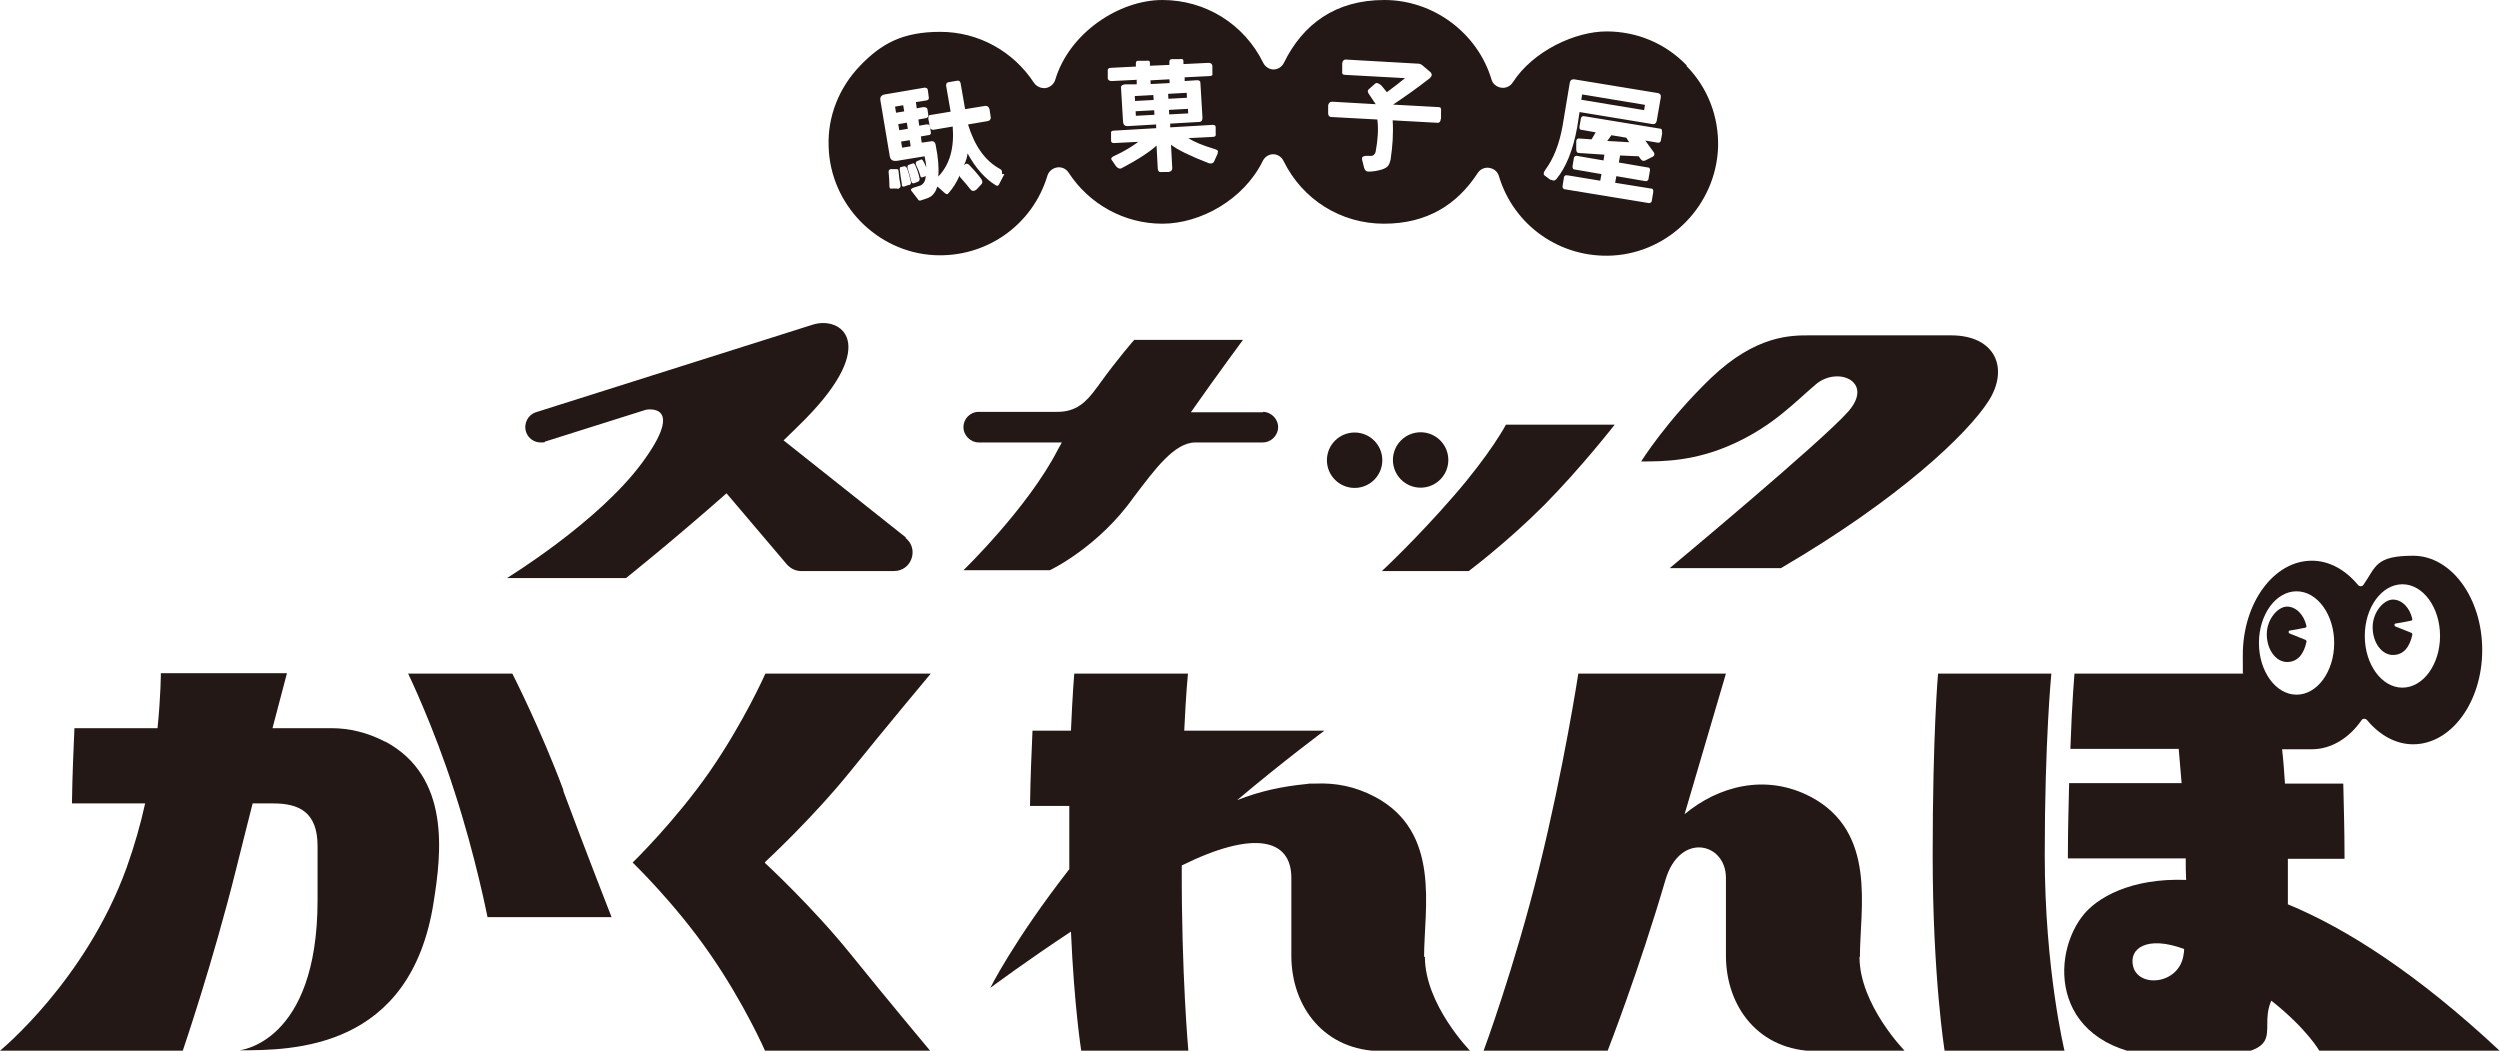 <?xml version="1.0" encoding="UTF-8"?>
<svg xmlns="http://www.w3.org/2000/svg" version="1.1" viewBox="0 0 604.6 254.1">
  <defs>
    <style>
      .cls-1 {
        fill: #231815;
      }
    </style>
  </defs>
  <!-- Generator: Adobe Illustrator 28.7.1, SVG Export Plug-In . SVG Version: 1.2.0 Build 142)  -->
  <g>
    <g id="_レイヤー_1" data-name="レイヤー_1">
      <g id="_レイヤー_3">
        <g id="_レイヤー_1-2">
          <g>
            <g>
              <path class="cls-1" d="M185,208.5s11.4-10.5,20.6-21.9,19.5-23.7,19.5-23.7h-40s-5,11.4-13.4,23.6c-8.4,12.1-18.7,22.1-18.7,22.1,0,0,10.3,9.9,18.7,22.1,8.4,12.1,13.4,23.6,13.4,23.6h40s-10.3-12.3-19.5-23.7c-9.2-11.4-20.6-21.9-20.6-21.9h0Z"/>
              <path class="cls-1" d="M449.8,231.4c0-11.6,4.2-30.2-11.9-38.7-10.9-5.7-22.3-2.6-30.5,4.2,5.3-18.1,10-34,10-34h-35.7s-3.5,22.9-9.5,47.1c-6,24.2-13.4,44.1-13.4,44.1h30s7.6-19.5,14-41.4h0c3.5-11.6,14.6-8.9,14.6-.4v18.8c0,12.5,8.1,23.1,21.9,23.1h21.4s-11-11.2-11-22.8h0Z"/>
              <path class="cls-1" d="M344.4,231.4c0-11.6,4.2-30.2-11.9-38.7-4.9-2.6-9.7-3.4-14.3-3.2h-.1c-.1,0-.3,0-.5,0h0c0,0-.2,0-.3,0-.4,0-.9,0-1.3.1-6,.6-11.2,1.7-16.8,3.9,11-9.3,21.1-16.8,21.1-16.8h-33.9c.4-8.9.9-13.8.9-13.8h-27.5s-.4,4.5-.8,13.8h-9.3c-.2,4.9-.5,11-.6,18.2h9.5c0,3.6,0,7.6,0,11.8s0,2.3,0,3.5c-13.4,17.2-19.1,28.7-19.1,28.7,0,0,8.6-6.4,19.5-13.6.8,18.3,2.5,28.9,2.5,28.9h25.9s-1.7-18.6-1.6-44.9c17.4-8.6,26.5-6.5,26.5,3v18.8c0,12.5,8.1,23.1,21.9,23.1h21.4s-11-11.2-11-22.8h0Z"/>
              <g>
                <path class="cls-1" d="M136.3,191.2c-5.5-14.8-12.4-28.3-12.4-28.3h-25.2s6.2,12.8,11.2,28.5c5.1,15.6,8,30.4,8,30.4h30s-6.2-15.8-11.7-30.6Z"/>
                <path class="cls-1" d="M93.2,179.4c-4.4-2.3-8.8-3.3-13.1-3.3h-14.2c2.1-8,3.5-13.3,3.5-13.3h-30.5s0,5.3-.8,13.3h-20.1c-.2,4.9-.5,11-.6,18.2h17.7c-1.1,5-2.6,10.3-4.5,15.6C20.7,237.2,0,254.1,0,254.1h44.2s7.2-21,12.9-43.9c1.3-5.3,2.7-10.7,4-15.9h5c6.1,0,10.7,2,10.7,10.3v13.1c0,34.6-18.9,36.3-18.9,36.3,12.7,0,41.5,0,47-36,1.8-11.4,4.2-30.2-11.8-38.7h0Z"/>
              </g>
              <g>
                <path class="cls-1" d="M468.6,162.9h27.5s-1.6,16.2-1.6,43.9,4.8,47.4,4.8,47.4h-29s-2.9-17.8-2.9-47.4,1.3-43.9,1.3-43.9h0Z"/>
                <path class="cls-1" d="M553.3,218.8c0-3.7,0-7.4,0-11.1h13.7v-.9c0-6.4-.2-12.2-.3-17.3h-14.1c-.2-3-.4-5.8-.7-8.3h7.2c4.7,0,9-2.7,12-7,.3-.5,1-.5,1.4,0,3,3.6,6.9,5.8,11.1,5.8,9.2,0,16.7-10.2,16.7-22.8s-7.5-22.8-16.7-22.8-9,2.7-12,7c-.3.5-1,.5-1.4,0-3-3.6-6.9-5.8-11.1-5.8-9.2,0-16.7,10.2-16.7,22.8s.1,3.1.3,4.5h-41s-.6,6.5-1,18.2h26.2c.2,2.7.5,5.5.7,8.3h-27.2c-.1,5.1-.3,10.9-.3,17.3v.9h28.5c0,1.9,0,3.6.1,5.2-13.2-.5-21.7,4.2-25.2,8.9-8.2,10.9-6.7,34,22.9,34s19.2-5.5,22.9-13.7c8.6,6.8,11.6,12.1,11.6,12.1h43.6c-19.8-18.5-36.9-29.5-51.2-35.4h0ZM581,141.3c5,0,9.1,5.6,9.1,12.5s-4.1,12.5-9.1,12.5-9.1-5.6-9.1-12.5,4.1-12.5,9.1-12.5ZM528.1,230.7c-.9,7.4-10.8,8.3-12.2,3.1-1.2-4.5,3.4-7.6,12.3-4.3,0,.4,0,.8-.1,1.2h0ZM546.3,155.5c0-6.9,4.1-12.5,9.1-12.5s9.1,5.6,9.1,12.5-4.1,12.5-9.1,12.5-9.1-5.6-9.1-12.5Z"/>
                <path class="cls-1" d="M583.3,153.1l-4-1.6c-.3-.1-.3-.6,0-.7l1.8-.3,2-.4c.2,0,.3-.2.3-.4-.6-2.7-2.5-4.7-4.7-4.7s-4.9,3-4.9,6.7,2.2,6.7,4.9,6.7,4.1-2.1,4.7-4.9c0-.2,0-.3-.2-.4h0Z"/>
                <path class="cls-1" d="M557.7,154.8l-4-1.6c-.3-.1-.3-.6,0-.7l1.8-.3,2-.4c.2,0,.3-.2.3-.4-.6-2.7-2.5-4.7-4.7-4.7s-4.9,3-4.9,6.7,2.2,6.7,4.9,6.7,4.1-2.1,4.7-4.9c0-.2,0-.3-.2-.4h0Z"/>
              </g>
            </g>
            <g>
              <path class="cls-1" d="M305.5,99.7h-17.5c6.6-9.4,12.6-17.5,12.6-17.5h-26.3s-3.9,4.4-8.5,10.8h0s0,0,0,0c-.2.3-.4.6-.6.8-2.5,3.5-5,5.8-9.4,5.8h-19.1c-2.1,0-3.7,1.7-3.7,3.7s1.7,3.7,3.7,3.7h20.1c-.3.6-.7,1.2-1,1.8-7.2,14-22.8,29.1-22.8,29.1h20.9s11.7-5.5,20.3-17.7h0c5.1-6.7,9.8-13.2,14.9-13.2h16.3c2,0,3.7-1.7,3.7-3.7s-1.7-3.7-3.7-3.7h0Z"/>
              <path class="cls-1" d="M219.1,130l-29.6-23.5c1.9-1.8,3.7-3.6,5.4-5.3,17.8-18.2,8.5-24.8,1.7-22.7l-67,21.2c-1.9.6-3,2.7-2.4,4.7.5,1.6,2,2.6,3.5,2.6s.8,0,1.1-.2l24.4-7.7c.4-.1,9.7-1.6-.9,12.8-10.6,14.4-32.7,27.9-32.7,27.9h28.8s11.4-9.1,24.3-20.5l14.6,17.2c.9,1,2.1,1.6,3.4,1.6h22.5c4.3,0,6.1-5.4,2.8-8h0Z"/>
              <path class="cls-1" d="M351.6,119.9c-8.9,10.3-17.4,18.2-17.4,18.2h21s9.1-6.8,18.2-15.9c9-9.1,17.1-19.5,17.1-19.5h-26.3s-3.7,7-12.6,17.2h0Z"/>
              <circle class="cls-1" cx="327.6" cy="111.3" r="6.7"/>
              <circle class="cls-1" cx="343.6" cy="111.3" r="6.7" transform="translate(21.9 275.5) rotate(-45)"/>
              <path class="cls-1" d="M471.9,81.1h-34.2c-4.5,0-13-.1-23.9,10.3-10.9,10.5-16.9,20.2-16.9,20.2,5.3,0,13.1,0,22.6-4.4s14.4-9.8,19.7-14.3c5.3-4.4,14.1-.6,7.8,6.6-6.3,7.2-43.2,37.9-43.2,37.9h26.9c28.9-16.9,45.2-32.6,50.2-40.4,5-7.8,1.8-15.9-9.1-15.9h0Z"/>
            </g>
            <g>
              <rect class="cls-1" x="274.5" y="22.9" width="4.5" height="1.2" transform="translate(-.9 15.2) rotate(-3.1)"/>
              <rect class="cls-1" x="274.7" y="26.6" width="4.5" height="1.1" transform="translate(-1.1 15.2) rotate(-3.1)"/>
              <rect class="cls-1" x="278.2" y="19.1" width="4.6" height=".9" transform="translate(-.6 15.4) rotate(-3.1)"/>
              <rect class="cls-1" x="217.3" y="29.7" width="2.1" height="1.5" transform="translate(-2 36.2) rotate(-9.4)"/>
              <path class="cls-1" d="M407.9,15.8c-5.1-5.3-12-8.2-19.4-8.2s-17.7,4.6-22.7,12.4c-.6.9-1.7,1.4-2.8,1.2s-2-.9-2.3-2C357.3,7.9,346.6,0,334.8,0s-19.7,5.8-24.3,15.2c-.5,1-1.5,1.6-2.5,1.6s-2-.6-2.5-1.6C300.9,5.8,291.5,0,281.1,0s-22.5,7.9-25.9,19.3c-.3,1-1.2,1.8-2.3,2-1.1.1-2.1-.3-2.8-1.2-5-7.7-13.5-12.4-22.7-12.4s-14.3,2.9-19.4,8.2c-5.1,5.3-7.9,12.3-7.6,19.6.4,13.9,11.6,25.4,25.4,26.2,12.6.7,23.9-7.2,27.5-19.2.3-1,1.2-1.8,2.3-2,1.1-.2,2.2.3,2.8,1.2,5,7.7,13.5,12.4,22.7,12.4s19.7-5.8,24.3-15.2c.5-1,1.5-1.6,2.5-1.6s2,.6,2.5,1.6c4.6,9.4,13.9,15.2,24.3,15.2s17.7-4.6,22.7-12.3c.6-.9,1.7-1.4,2.8-1.2s2,.9,2.3,2c3.6,12,14.9,19.9,27.5,19.2,13.9-.8,25-12.3,25.5-26.2.2-7.4-2.5-14.4-7.6-19.6h0ZM217,45.6h-1.2c-.4.1-.7,0-.7-.5,0-1.2-.1-2.4-.2-3.5,0-.4.1-.6.5-.7h1.3c.4,0,.6,0,.6.5.1,1.3.3,2.5.5,3.5,0,.4-.2.7-.8.8h0ZM219.8,44.7l-1.1.4c-.4.1-.6,0-.6-.6-.2-1.3-.4-2.4-.5-3.5,0-.3,0-.6.3-.6l.8-.2c.3,0,.5.2.7.6.3.8.6,1.9.9,3.2,0,.4,0,.6-.5.8h0ZM219.7,39.9l1.1-.4c.2,0,.3,0,.5.4.4.8.8,1.9,1.1,3.3,0,.3,0,.5-.3.7l-1,.4c-.4.1-.6,0-.7-.4-.3-1.3-.6-2.3-.9-3.2-.1-.4,0-.7.1-.7ZM242.9,42.1l-1.3,2.5c-.2.4-.4.4-.8.2-2.6-1.6-4.9-4.2-6.8-7.7-.1.9-.4,1.9-.9,2.9.4-.5.8-.5,1.2-.2.8.8,1.8,1.9,2.8,3.2.5.6.6,1.1.3,1.5l-1.2,1.3c-.6.5-1.1.5-1.5,0-.7-.9-1.4-1.7-2.1-2.5-.4-.4-.6-.7-.5-.9-.8,1.8-1.7,3.2-2.7,4.3-.2.3-.5.4-.9,0l-1.8-1.6-.4,1c-.2.4-.5.8-.8,1.1-.3.3-.8.6-1.4.8l-1.5.5c-.3,0-.5,0-.6-.3l-1.7-2.2c0-.2.1-.4.6-.6l1.6-.5c.3-.1.6-.3.9-.7s.4-.9.5-1.6l-.9.3c-.2,0-.3,0-.4-.3-.3-1.1-.7-2-1.1-2.8-.1-.4,0-.6.2-.8l1-.4c.2-.1.4,0,.6.4.4.7.6,1.2.7,1.5,0-.7-.2-1.6-.4-2.7l-6.7,1.1c-1,.1-1.5-.2-1.7-1l-2.3-13.7c-.1-.8.3-1.3,1.3-1.4l9.4-1.6c.5,0,.8.2.8.7l.2,1.5c.1.5,0,.8-.6.9l-2.5.4.2,1.5,1.6-.3c.6,0,1,.2,1,.6l.2,1.3c0,.4-.1.7-.7.8l-1.7.3.2,1.5,1.7-.3c.6,0,.9,0,.9.5l.2,1.3c.1.5-.1.8-.7.8l-1.7.3.2,1.5,2.1-.3c.8-.2,1.2.2,1.3,1,.6,3,.8,5.5.6,7.5,2.8-2.9,3.9-6.9,3.5-12.1l-4.7.8c-.4,0-.7-.2-.8-.6l-.4-2.1c0-.6.1-.9.6-.9l4.8-.8-1.1-6.3c0-.4.1-.7.5-.8l2.3-.4c.4,0,.6.2.7.6l1.1,6.3,4.9-.8c.5,0,.8.2,1,.8l.3,2c0,.5-.2.8-.8.9l-4.7.8c1.6,5.2,4.1,8.8,7.8,10.8.4.2.5.6.4,1.2h0ZM294.5,37.1l-.9,2c-.2.4-.6.5-1.2.4-4.6-1.8-7.7-3.3-9.2-4.5l.3,5.7c0,.5-.3.8-.9.9h-1.5c-.7.1-1-.1-1.1-.7l-.3-5.7c-1.5,1.4-4.3,3.3-8.5,5.5-.4.2-.9,0-1.3-.5l-1.1-1.6c-.2-.3.1-.7.9-1,2.2-1,4.1-2.2,5.6-3.3l-5.9.3c-.5,0-.7-.2-.7-.6v-1.6c-.1-.5.1-.8.6-.8l10.3-.6v-.9s-6.9.4-6.9.4c-.7,0-1-.3-1.1-1l-.5-8.4c0-.4.3-.6,1-.7h2.8c0-.1,0-1.1,0-1.1l-6,.3c-.6,0-.9-.2-1-.6v-1.8c-.1-.5.2-.8.8-.8l6-.3v-.7c0-.5.1-.7.6-.7h1.9c.6-.1.9,0,.9.5v.7s4.7-.2,4.7-.2v-.7c0-.5.2-.7.7-.7h1.8c.6-.1.9,0,.9.5v.7s6.1-.3,6.1-.3c.5,0,.8.2.9.7v1.8c.1.5-.1.7-.7.7l-6,.3v.9s3-.2,3-.2c.5,0,.8.2.8.6l.5,8.4c0,.7-.2,1.1-.9,1.1l-6.9.4v.9s10.3-.6,10.3-.6c.5,0,.7.2.7.6v1.6c.1.4-.1.7-.6.7l-6,.3c1.5,1,3.6,1.8,6.2,2.6.8.2,1.1.5.9.8h0ZM348.4,28.9c0,.5-.3.8-.7.8l-10.9-.6c.2,3,0,6.2-.5,9.5-.2.9-.5,1.5-.9,1.8s-1,.6-2,.8c-.8.2-1.6.3-2.5.3-.5,0-.8-.3-1-.9l-.5-2c-.1-.5.1-.8.8-.9h1.6c.5-.2.8-.5.9-1.1.5-2.7.7-5.3.4-7.7l-11.1-.6c-.5,0-.8-.3-.8-.9v-1.9c.1-.6.4-.9,1-.9l10.5.6-1.6-2.4c-.4-.5-.4-.9-.1-1.2l1.6-1.4c.4-.3.9,0,1.5.5l1.3,1.6c1.5-1.1,2.9-2.2,4.4-3.4l-14.6-.8c-.5,0-.7-.3-.6-.9v-1.9c.1-.6.4-.9.8-.9l17.6,1c.3,0,.6.1,1,.4l2,1.7c.4.5.3.9-.2,1.4-3.2,2.5-6.2,4.6-8.9,6.4l11,.6c.5,0,.7.3.6.9v1.9c-.1,0,0,0,0,0ZM375.1,43.6l-1.6-1.2c-.3-.3-.2-.7.2-1.3,2-2.7,3.4-6.2,4.2-10.7l1.7-10.2c.1-.8.5-1.1,1.2-1l20.1,3.3c.6.1.9.5.7,1.3l-.9,5.2c-.1.8-.5,1.1-1.1,1l-17.6-2.9-.6,3.8c-1,5.5-2.7,9.6-5,12.4-.3.4-.8.5-1.4.1h0ZM402,32.1l-.3,1.7c0,.5-.4.8-.8.7l-3-.5,2.1,2.9c.2.4.1.8-.3,1l-1.8.9c-.4.2-.8.1-1.1-.3l-.5-.7-4.5-.2-.3,1.7,7,1.2c.5,0,.6.4.5.9l-.3,1.7c0,.5-.4.8-.8.7l-7-1.2-.3,1.6,8.7,1.4c.5,0,.6.4.5,1l-.3,1.8c0,.5-.4.8-.8.7l-20.1-3.3c-.5,0-.8-.4-.7-.9l.3-1.8c0-.6.4-.8.9-.7l7.9,1.3.3-1.6-6.4-1.1c-.5,0-.6-.3-.6-.8l.3-1.8c0-.5.4-.8.8-.7l6.4,1.1.2-1.4-6.1-.4c-.5,0-.7-.3-.7-.9v-1.9c0-.5.3-.8.8-.7l2.9.2,1-1.7-3.4-.6c-.5,0-.6-.4-.5-.9l.3-1.7c0-.5.4-.8.8-.7l18.3,3c.5,0,.6.4.5.9h0Z"/>
              <rect class="cls-1" x="216.6" y="25.5" width="2" height="1.5" transform="translate(-1.4 36) rotate(-9.4)"/>
              <rect class="cls-1" x="282.5" y="22.4" width="4.5" height="1.2" transform="translate(-.8 15.6) rotate(-3.1)"/>
              <rect class="cls-1" x="218" y="34" width="2.1" height="1.5" transform="translate(-2.7 36.3) rotate(-9.4)"/>
              <rect class="cls-1" x="282.7" y="26.2" width="4.6" height="1.1" transform="translate(-1 15.7) rotate(-3.1)"/>
              <polygon class="cls-1" points="389.7 32.7 388.7 34.1 394 34.4 393.3 33.3 389.7 32.7"/>
              <rect class="cls-1" x="389.7" y="17.1" width="1.3" height="15.4" transform="translate(301.9 405.8) rotate(-80.6)"/>
            </g>
          </g>
        </g>
      </g>
    </g>
  </g>
</svg>